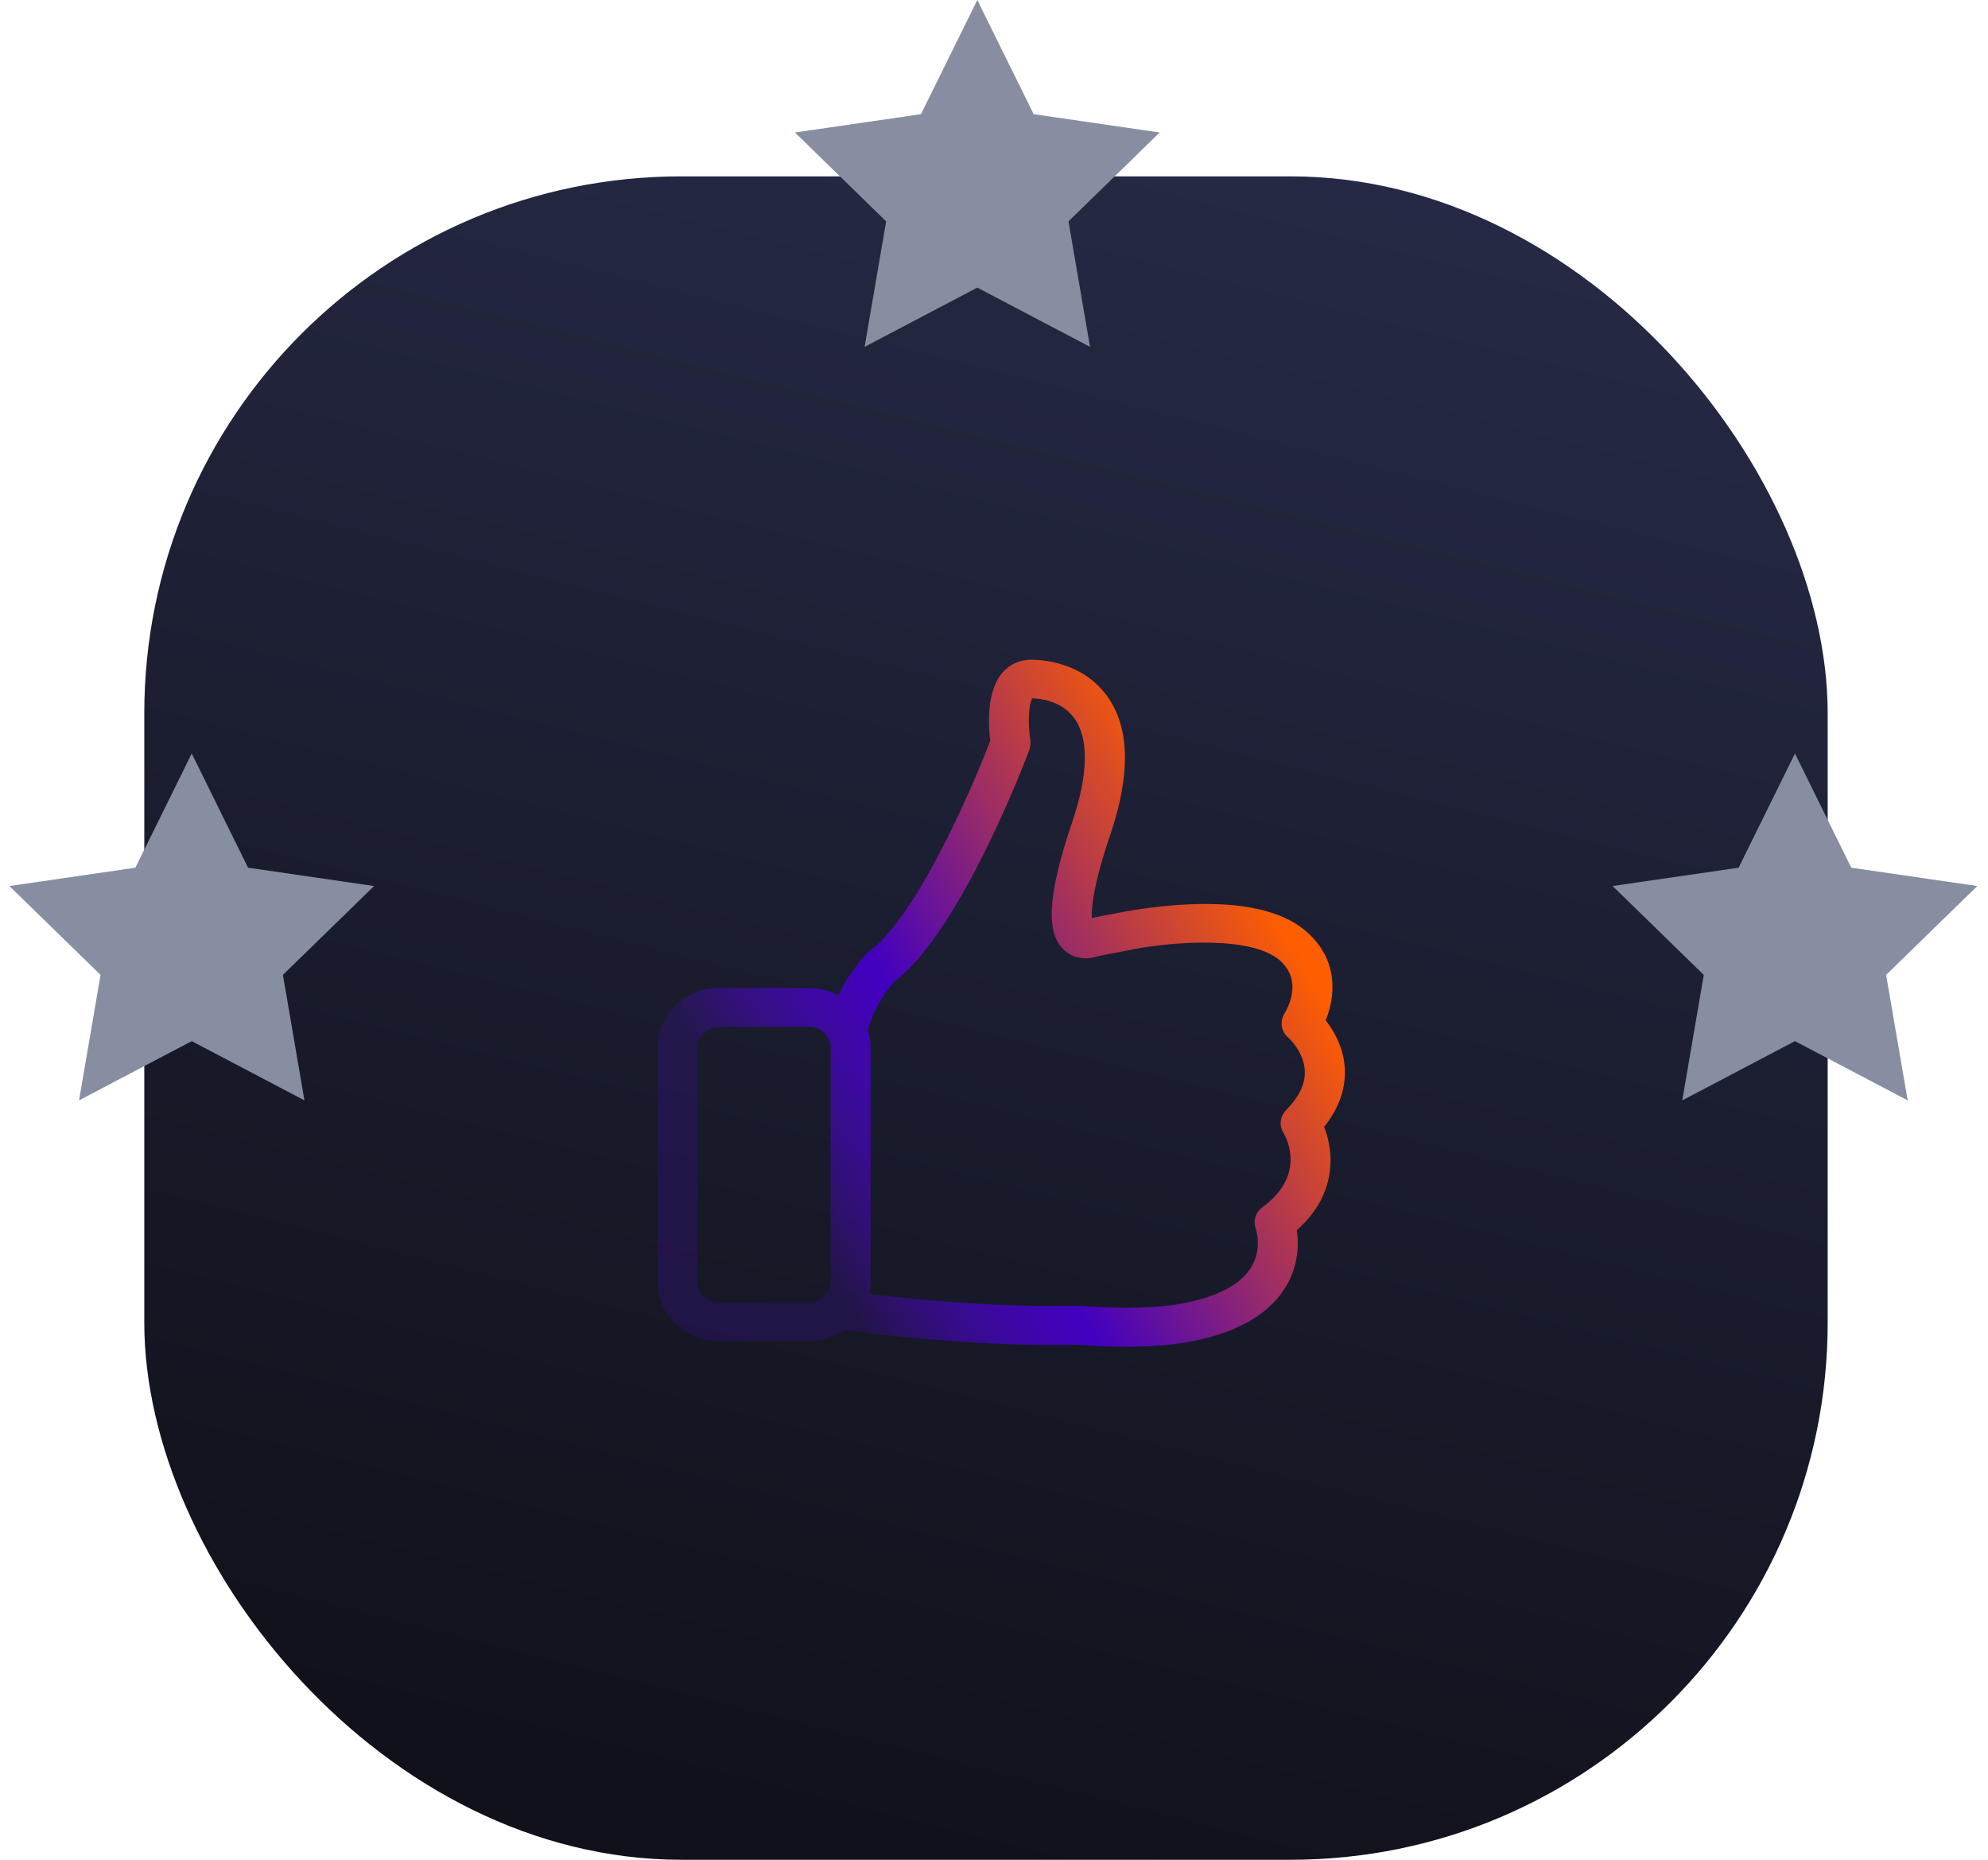 <svg width="124" height="116" viewBox="0 0 124 116" fill="none" xmlns="http://www.w3.org/2000/svg">
  <rect x="9" y="11" width="105" height="105" rx="33.5" fill="url(#paint0_linear)"/>
  <path fill-rule="evenodd" clip-rule="evenodd" d="M82.595 70.282C82.771 70.74 82.937 71.358 82.983 72.075C83.047 73.338 82.725 75.113 80.889 76.726C81.009 77.55 81.009 78.859 80.261 80.158C79.274 81.879 77.346 83.043 74.523 83.626C72.632 84.02 70.151 84.101 67.144 83.877C61.083 83.993 55.179 83.267 54.847 83.223L52.679 82.972C52.051 83.402 51.286 83.653 50.465 83.653H44.838C42.716 83.653 41 81.977 41 79.925V65.363C41 63.302 42.725 61.635 44.838 61.635H50.465C51.129 61.635 51.747 61.796 52.291 62.083C52.679 61.258 53.251 60.317 54.099 59.448C54.146 59.403 54.192 59.358 54.247 59.323C57.144 57.163 60.557 49.385 61.765 46.212C61.645 45.226 61.526 43.094 62.54 41.938C62.992 41.427 63.62 41.149 64.321 41.149C65.031 41.149 67.485 41.31 69.016 43.362C70.465 45.316 70.547 48.237 69.256 52.055C68.168 55.263 68.066 56.688 68.103 57.262C68.601 57.154 69.09 57.056 69.561 56.975H69.57C69.653 56.957 71.682 56.518 74.108 56.41C77.558 56.249 80.058 56.831 81.516 58.131C83.527 59.914 83.287 62.19 82.688 63.642C83.204 64.296 83.832 65.363 83.887 66.725C83.924 67.962 83.499 69.153 82.595 70.282ZM50.465 64.045H44.838C44.09 64.045 43.491 64.637 43.491 65.354V79.916C43.491 80.642 44.1 81.224 44.838 81.224H50.465C51.212 81.224 51.812 80.633 51.812 79.916V65.354C51.812 64.628 51.212 64.045 50.465 64.045ZM80.141 63.176C80.141 63.167 80.464 62.674 80.575 62.002C80.713 61.169 80.474 60.479 79.828 59.905C78.066 58.346 72.992 58.704 70.16 59.314C70.123 59.323 70.086 59.332 70.04 59.341C69.533 59.43 68.989 59.538 68.435 59.654C67.845 59.86 67.033 59.834 66.424 59.305C65.197 58.247 65.335 55.846 66.876 51.284C67.891 48.291 67.928 46.033 66.987 44.769C66.193 43.703 64.883 43.569 64.385 43.56C64.164 43.918 64.099 45.146 64.265 46.158C64.293 46.356 64.275 46.562 64.21 46.759C64.035 47.216 59.985 57.987 55.843 61.178C54.764 62.316 54.293 63.651 54.127 64.251C54.238 64.601 54.302 64.977 54.302 65.363V79.916C54.302 80.185 54.275 80.454 54.219 80.705L55.151 80.812H55.16C55.216 80.821 61.221 81.574 67.153 81.448C67.19 81.448 67.236 81.448 67.282 81.448C70.077 81.663 72.337 81.601 74.007 81.251C76.073 80.821 77.439 80.068 78.066 79.002C78.721 77.9 78.361 76.762 78.333 76.654C78.14 76.152 78.315 75.606 78.758 75.283C81.488 73.293 80.234 70.972 80.068 70.686C79.763 70.22 79.837 69.628 80.234 69.225C81.027 68.418 81.415 67.612 81.387 66.823C81.35 65.649 80.418 64.771 80.354 64.718C79.892 64.332 79.809 63.678 80.141 63.176Z" fill="url(#paint1_linear)"/>
  <path d="M111.959 64.939L104.93 68.634L106.272 60.807L100.585 55.264L108.444 54.122L111.959 47L115.474 54.122L123.333 55.264L117.646 60.807L118.989 68.634L111.959 64.939Z" fill="#878EA1"/>
  <path fill-rule="evenodd" clip-rule="evenodd" d="M60.959 17.939L53.93 21.634L55.272 13.807L49.585 8.264L57.444 7.122L60.959 0L64.474 7.122L72.333 8.264L66.646 13.807L67.989 21.634L60.959 17.939Z" fill="#878EA1"/>
  <path d="M11.959 64.939L4.93 68.634L6.272 60.807L0.585 55.264L8.444 54.122L11.959 47L15.474 54.122L23.333 55.264L17.646 60.807L18.989 68.634L11.959 64.939Z" fill="#878EA1"/>
  <defs>
    <linearGradient id="paint0_linear" x1="49.109" y1="-42.226" x2="11.997" y2="104.765" gradientUnits="userSpaceOnUse">
      <stop stop-color="#2E3356"/>
      <stop offset="1" stop-color="#10111A"/>
    </linearGradient>
    <linearGradient id="paint1_linear" x1="38.181" y1="56.2" x2="68.818" y2="38.297" gradientUnits="userSpaceOnUse">
      <stop stop-color="#6000FF" stop-opacity="0.15"/>
      <stop offset="0.344" stop-color="#4200C0"/>
      <stop offset="1" stop-color="#FF5E00"/>
    </linearGradient>
  </defs>
</svg>
